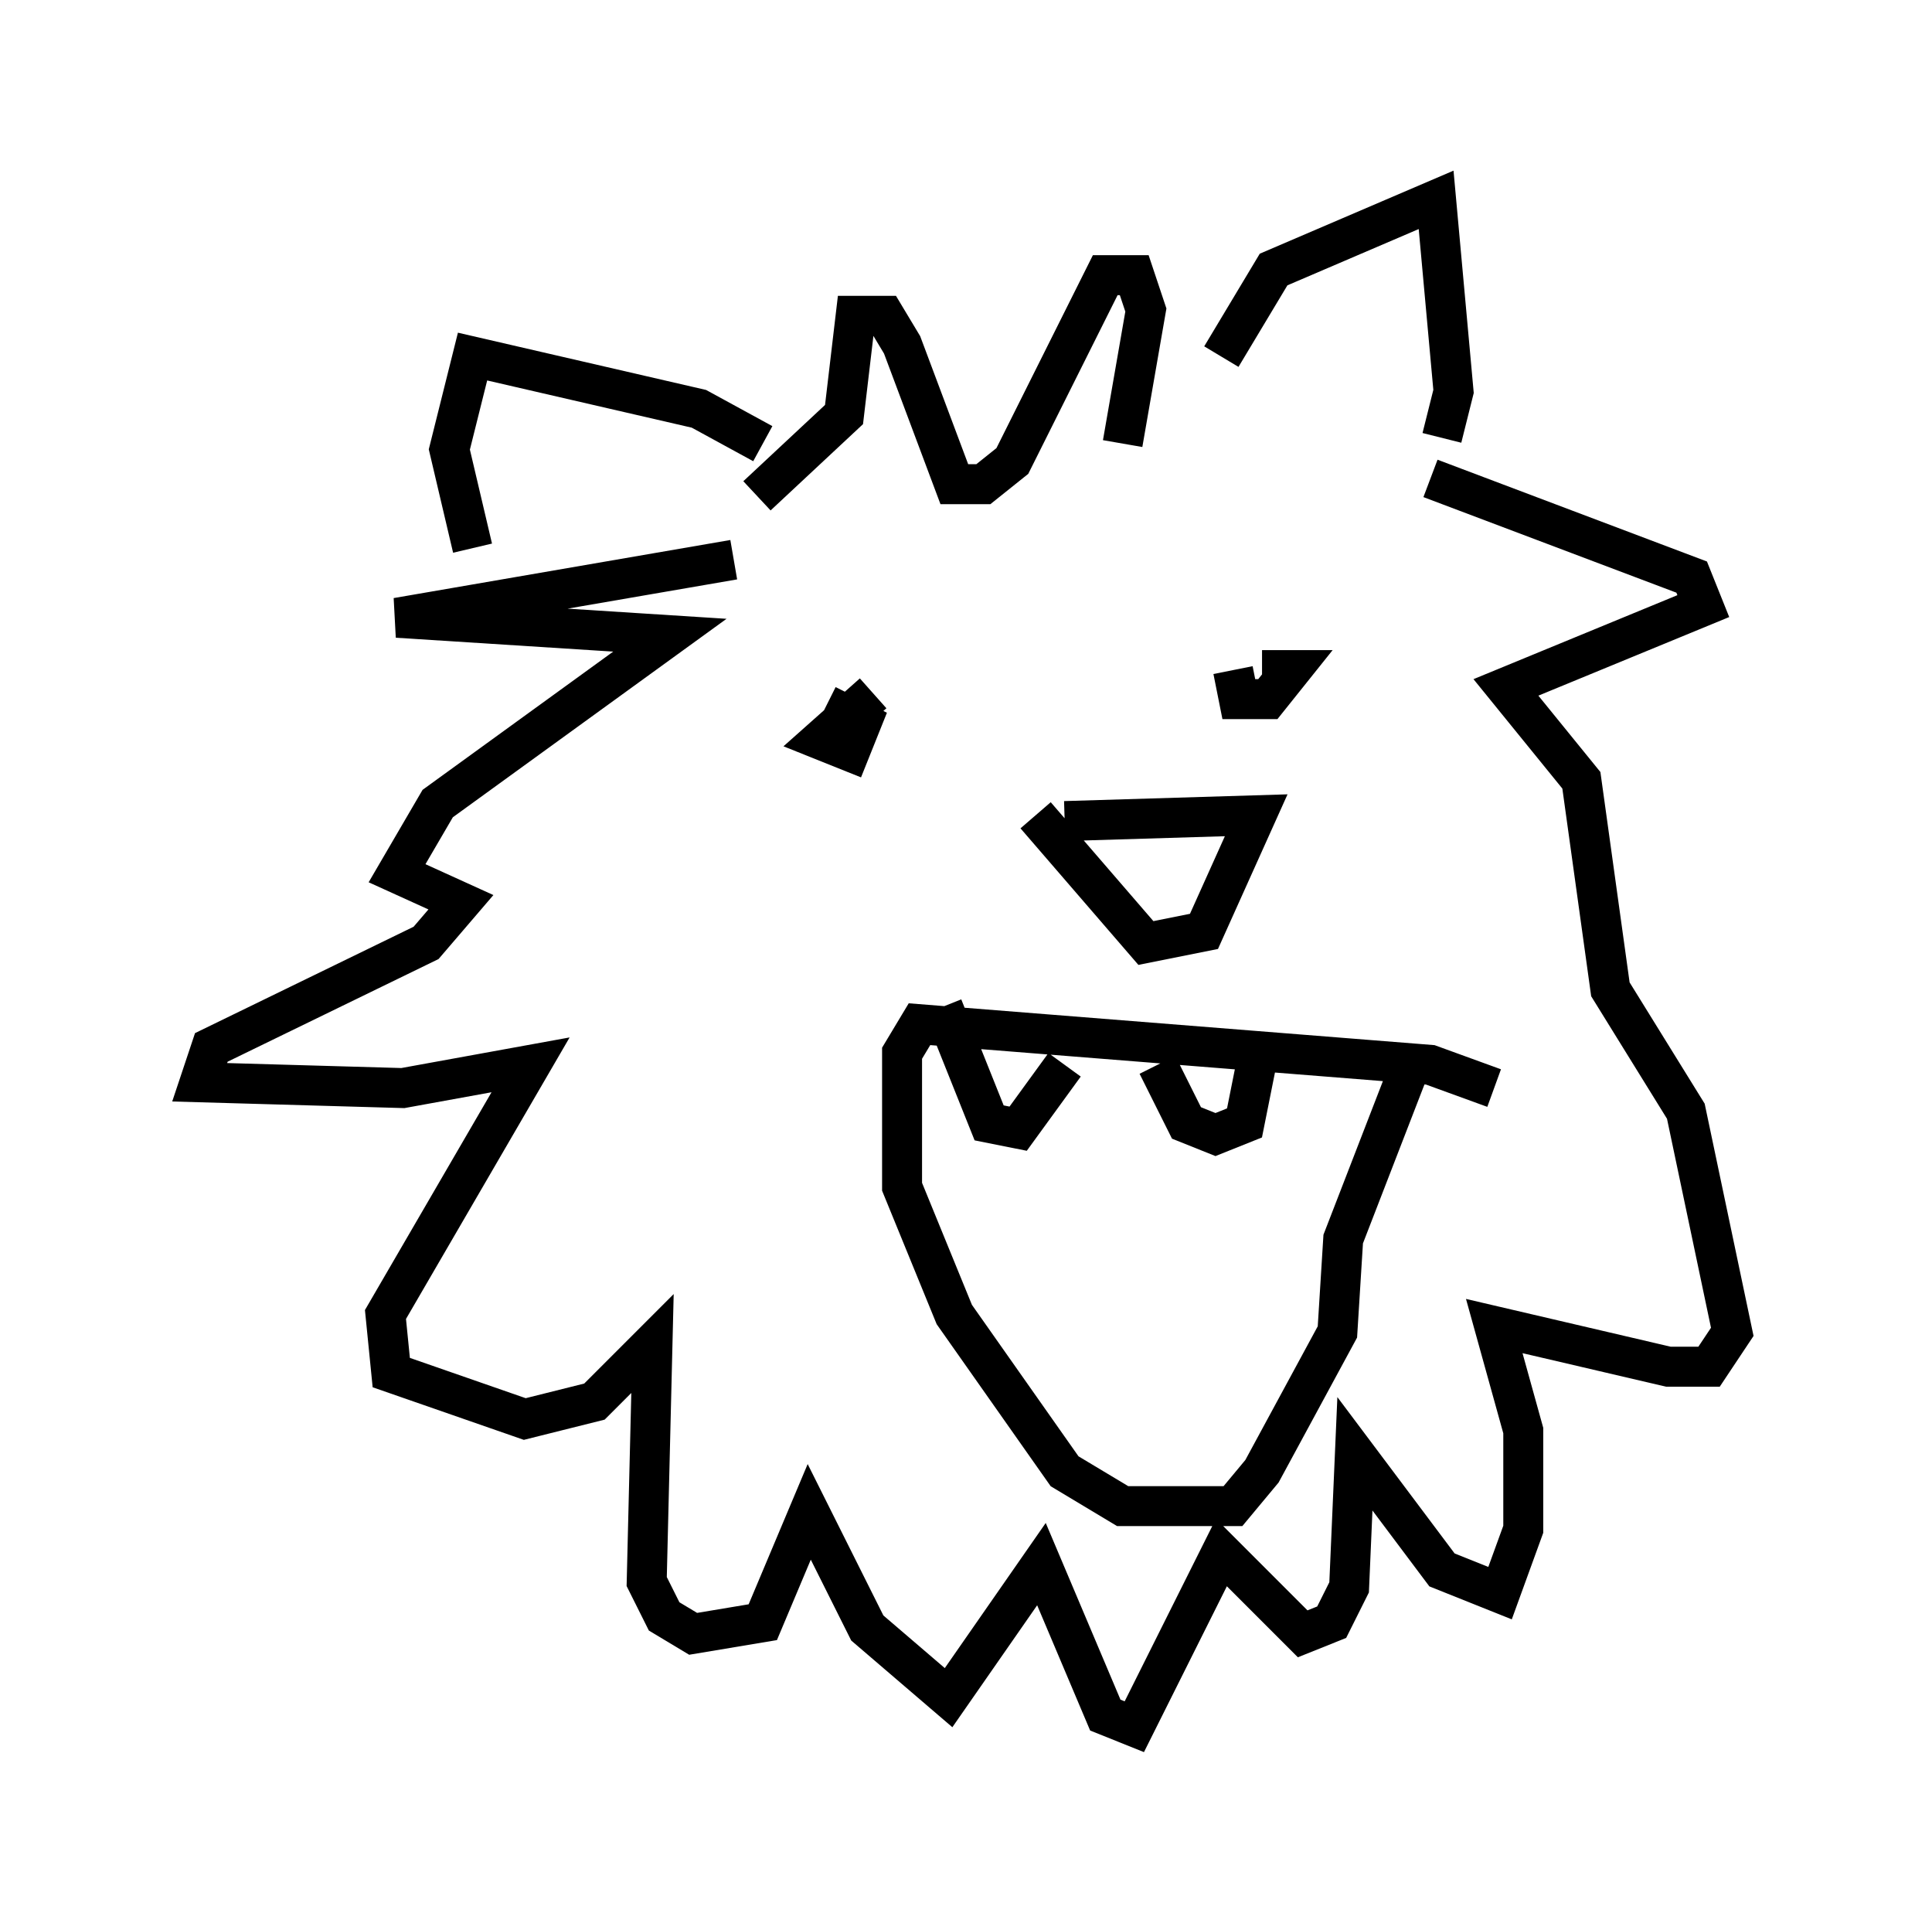 <?xml version="1.0" encoding="utf-8" ?>
<svg baseProfile="full" height="48.201" version="1.1" width="48.346" xmlns="http://www.w3.org/2000/svg" xmlns:ev="http://www.w3.org/2001/xml-events" xmlns:xlink="http://www.w3.org/1999/xlink"><defs /><rect fill="white" height="48.201" width="48.346" x="0" y="0" /><path d="M32.743, 16.039 m-1.888, 0.726 l0.145, 0.726 0.726, 0.0 l0.581, -0.726 -0.726, 0.0 m-9.732, 0.581 l-1.307, 1.162 0.726, 0.291 l0.291, -0.726 -0.872, -0.436 m5.955, 2.905 l4.793, -0.145 -1.307, 2.905 l-1.453, 0.291 -2.76, -3.196 m4.648, -11.475 l1.307, -2.179 4.067, -1.743 l0.436, 4.793 -0.291, 1.162 m-16.994, 0.145 l-1.598, -0.872 -5.665, -1.307 l-0.581, 2.324 0.581, 2.469 m25.564, 13.508 l-1.598, -0.581 -12.782, -1.017 l-0.436, 0.726 0.0, 3.341 l1.307, 3.196 2.76, 3.922 l1.453, 0.872 2.76, 0.0 l0.726, -0.872 1.888, -3.486 l0.145, -2.324 1.743, -4.503 m-3.777, -0.581 l-0.436, 2.179 -0.726, 0.291 l-0.726, -0.291 -0.726, -1.453 m-5.374, -1.453 l1.162, 2.905 0.726, 0.145 l1.162, -1.598 m1.453, -15.542 l0.581, -3.341 -0.291, -0.872 l-0.726, 0.0 -2.324, 4.648 l-0.726, 0.581 -0.726, 0.0 l-1.307, -3.486 -0.436, -0.726 l-0.726, 0.0 -0.291, 2.469 l-2.179, 2.034 m-0.581, 1.598 l-8.425, 1.453 6.827, 0.436 l-5.81, 4.212 -1.017, 1.743 l1.598, 0.726 -0.872, 1.017 l-5.374, 2.615 -0.291, 0.872 l5.084, 0.145 3.196, -0.581 l-3.631, 6.246 0.145, 1.453 l3.341, 1.162 1.743, -0.436 l1.453, -1.453 -0.145, 5.955 l0.436, 0.872 0.726, 0.436 l1.743, -0.291 1.162, -2.76 l1.453, 2.905 2.034, 1.743 l2.324, -3.341 1.598, 3.777 l0.726, 0.291 2.179, -4.358 l2.034, 2.034 0.726, -0.291 l0.436, -0.872 0.145, -3.341 l2.179, 2.905 1.453, 0.581 l0.581, -1.598 0.0, -2.469 l-0.726, -2.615 4.358, 1.017 l1.017, 0.0 0.581, -0.872 l-1.162, -5.52 -1.888, -3.05 l-0.726, -5.229 -1.888, -2.324 l4.939, -2.034 -0.291, -0.726 l-6.536, -2.469 " fill="none" stroke="black" stroke-width="1" /></svg>